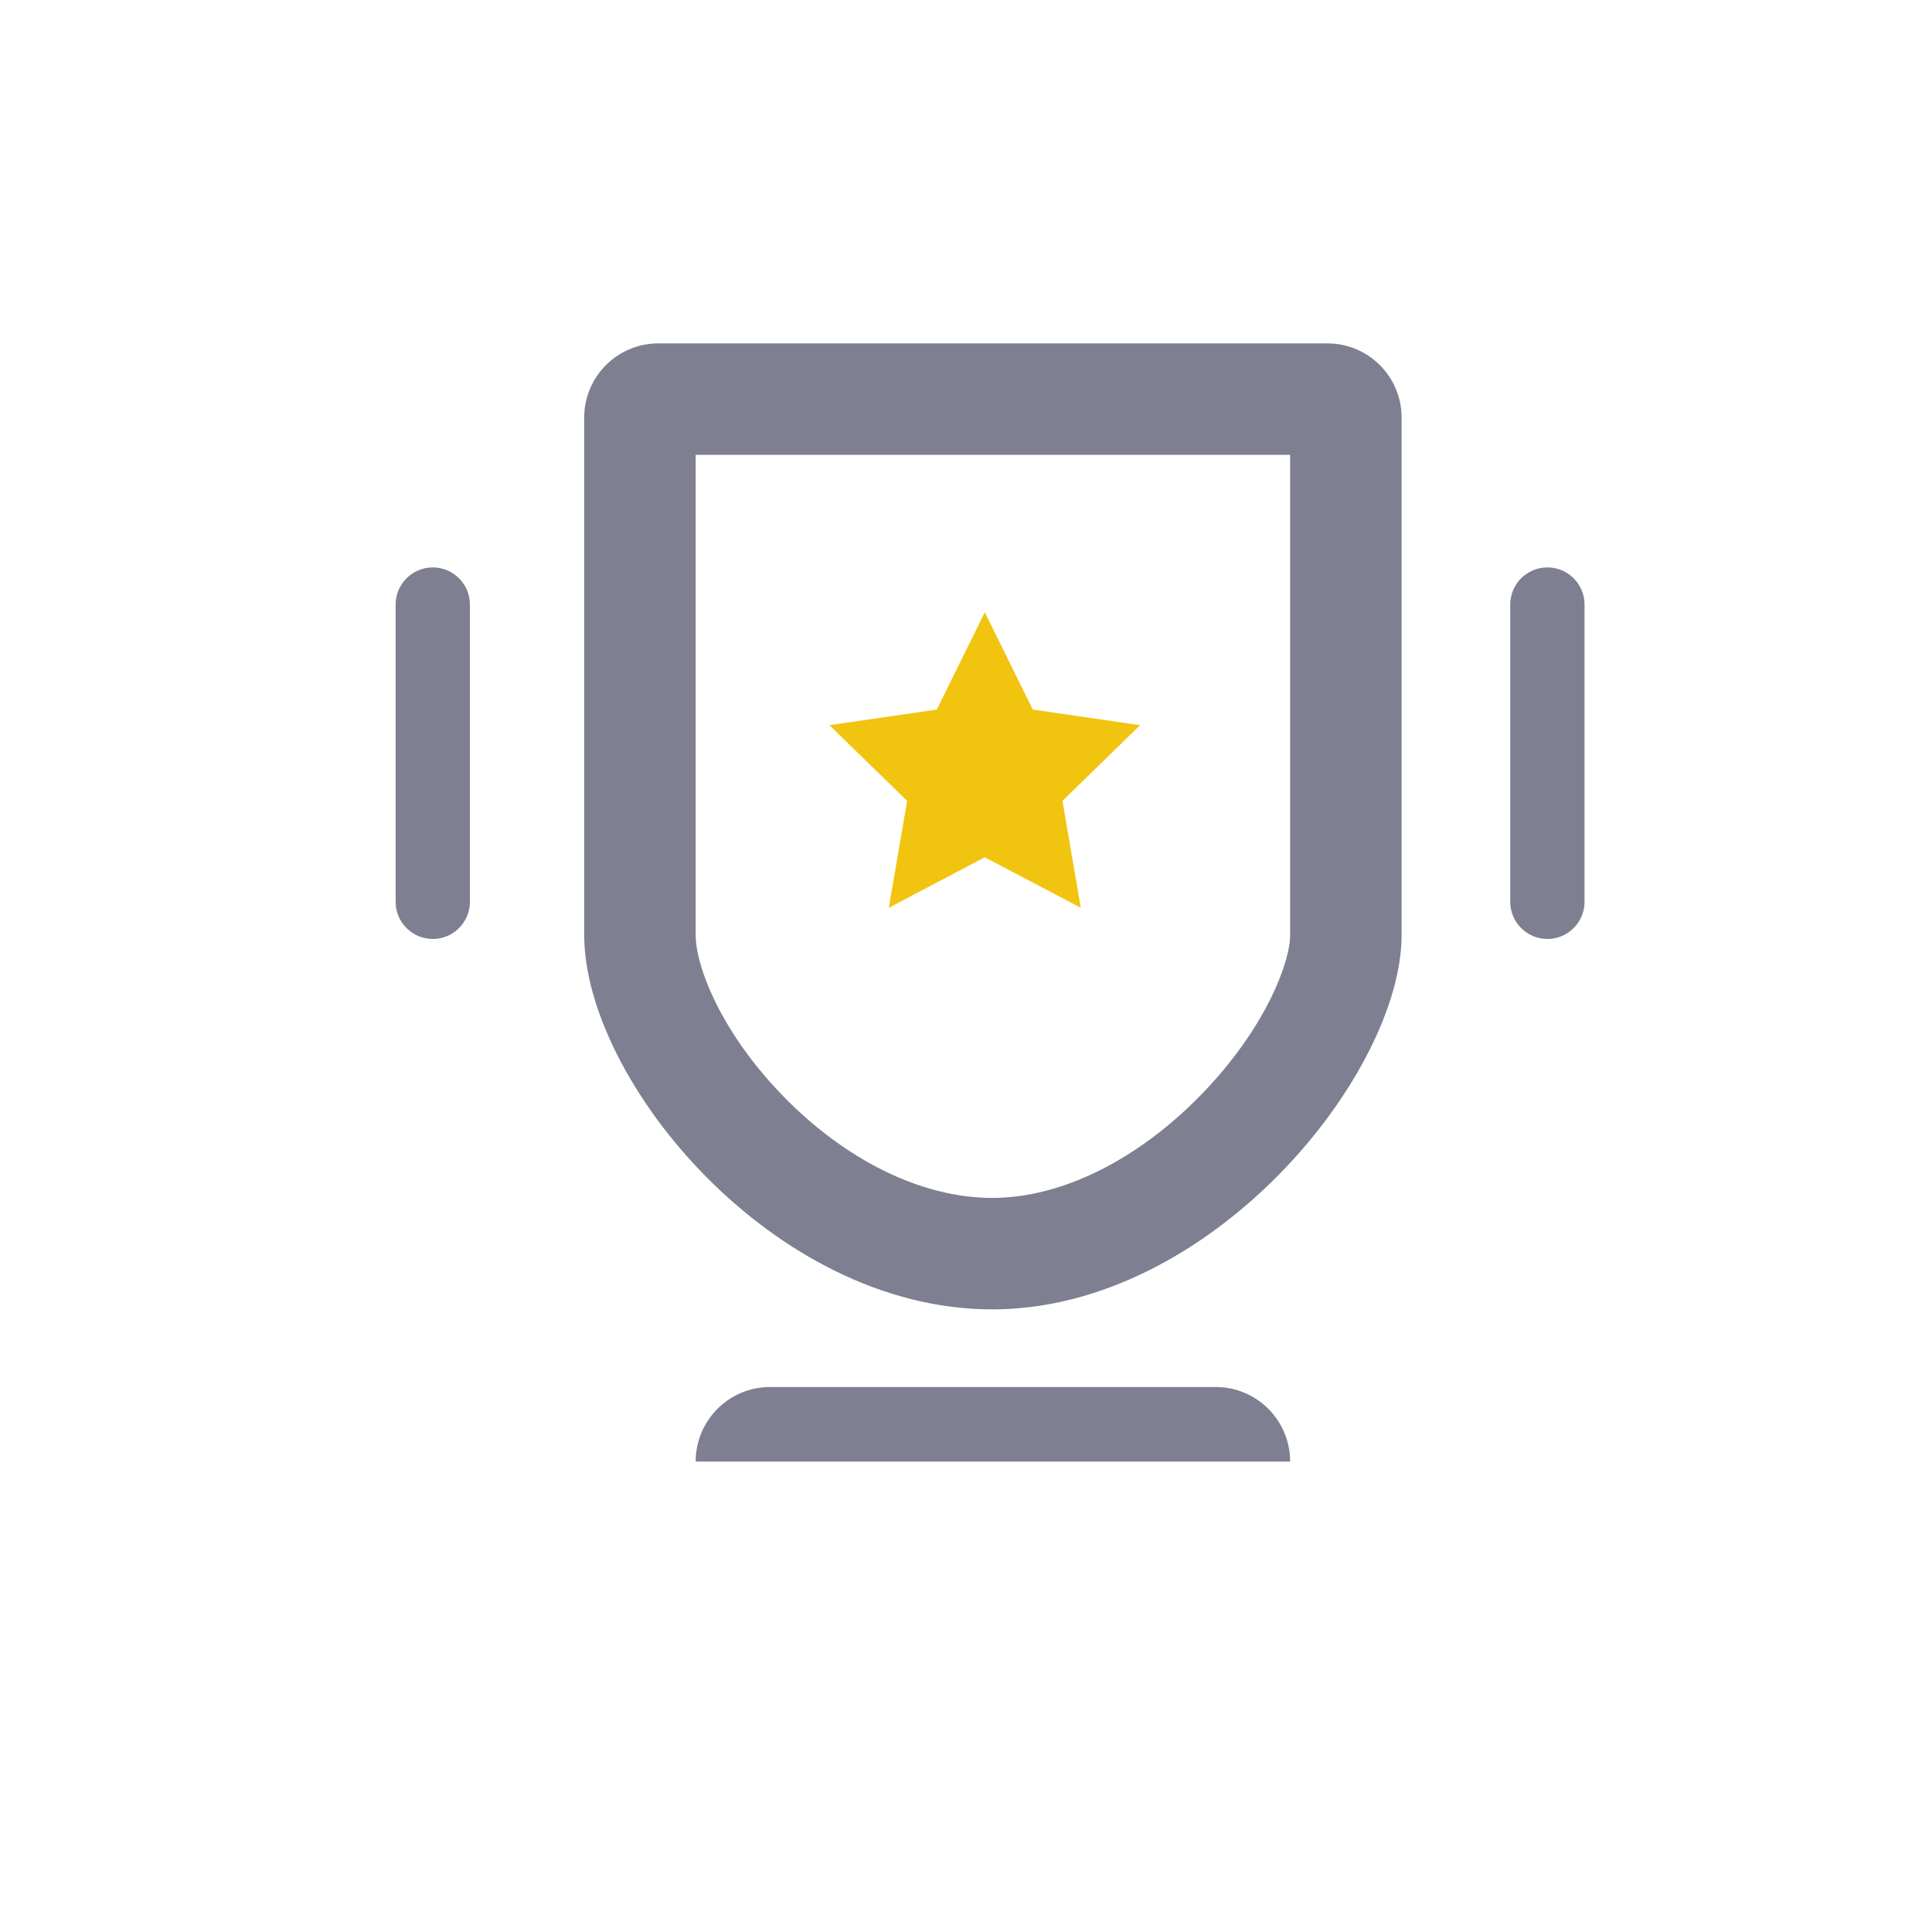 <svg width="26" height="26" viewBox="0 0 26 26" fill="none" xmlns="http://www.w3.org/2000/svg">
<path fill-rule="evenodd" clip-rule="evenodd" d="M8.862 4.621H17.862C18.414 4.621 18.862 5.067 18.862 5.62V12.583C18.862 14.45 16.31 17.621 13.352 17.621C10.395 17.621 7.862 14.529 7.862 12.583V5.62C7.862 5.068 8.309 4.621 8.862 4.621ZM9.362 6.121V12.583C9.362 13.011 9.712 13.913 10.566 14.778C11.384 15.608 12.395 16.121 13.352 16.121C14.298 16.121 15.314 15.599 16.146 14.751C17.017 13.864 17.362 12.962 17.362 12.583V6.121H9.362Z" fill="#7E7F90"/>
<path d="M9.362 19.669C9.362 19.116 9.809 18.666 10.362 18.666H16.362C16.914 18.666 17.362 19.116 17.362 19.669H9.362Z" fill="#7E7F90"/>
<path d="M5.324 8.136C5.324 7.86 5.548 7.636 5.824 7.636C6.1 7.636 6.324 7.86 6.324 8.136V12.136C6.324 12.412 6.1 12.636 5.824 12.636C5.548 12.636 5.324 12.412 5.324 12.136V8.136Z" fill="#7E7F90"/>
<path d="M20.324 8.136C20.324 7.86 20.548 7.636 20.824 7.636C21.1 7.636 21.324 7.86 21.324 8.136V12.136C21.324 12.412 21.1 12.636 20.824 12.636C20.548 12.636 20.324 12.412 20.324 12.136V8.136Z" fill="#7E7F90"/>
<path class="fillable" d="M13.253 8.24L13.899 9.549L15.343 9.759L14.298 10.778L14.545 12.217L13.253 11.537L11.961 12.217L12.208 10.778L11.162 9.759L12.607 9.549L13.253 8.24Z" fill="#F1C40F"/>
</svg>
